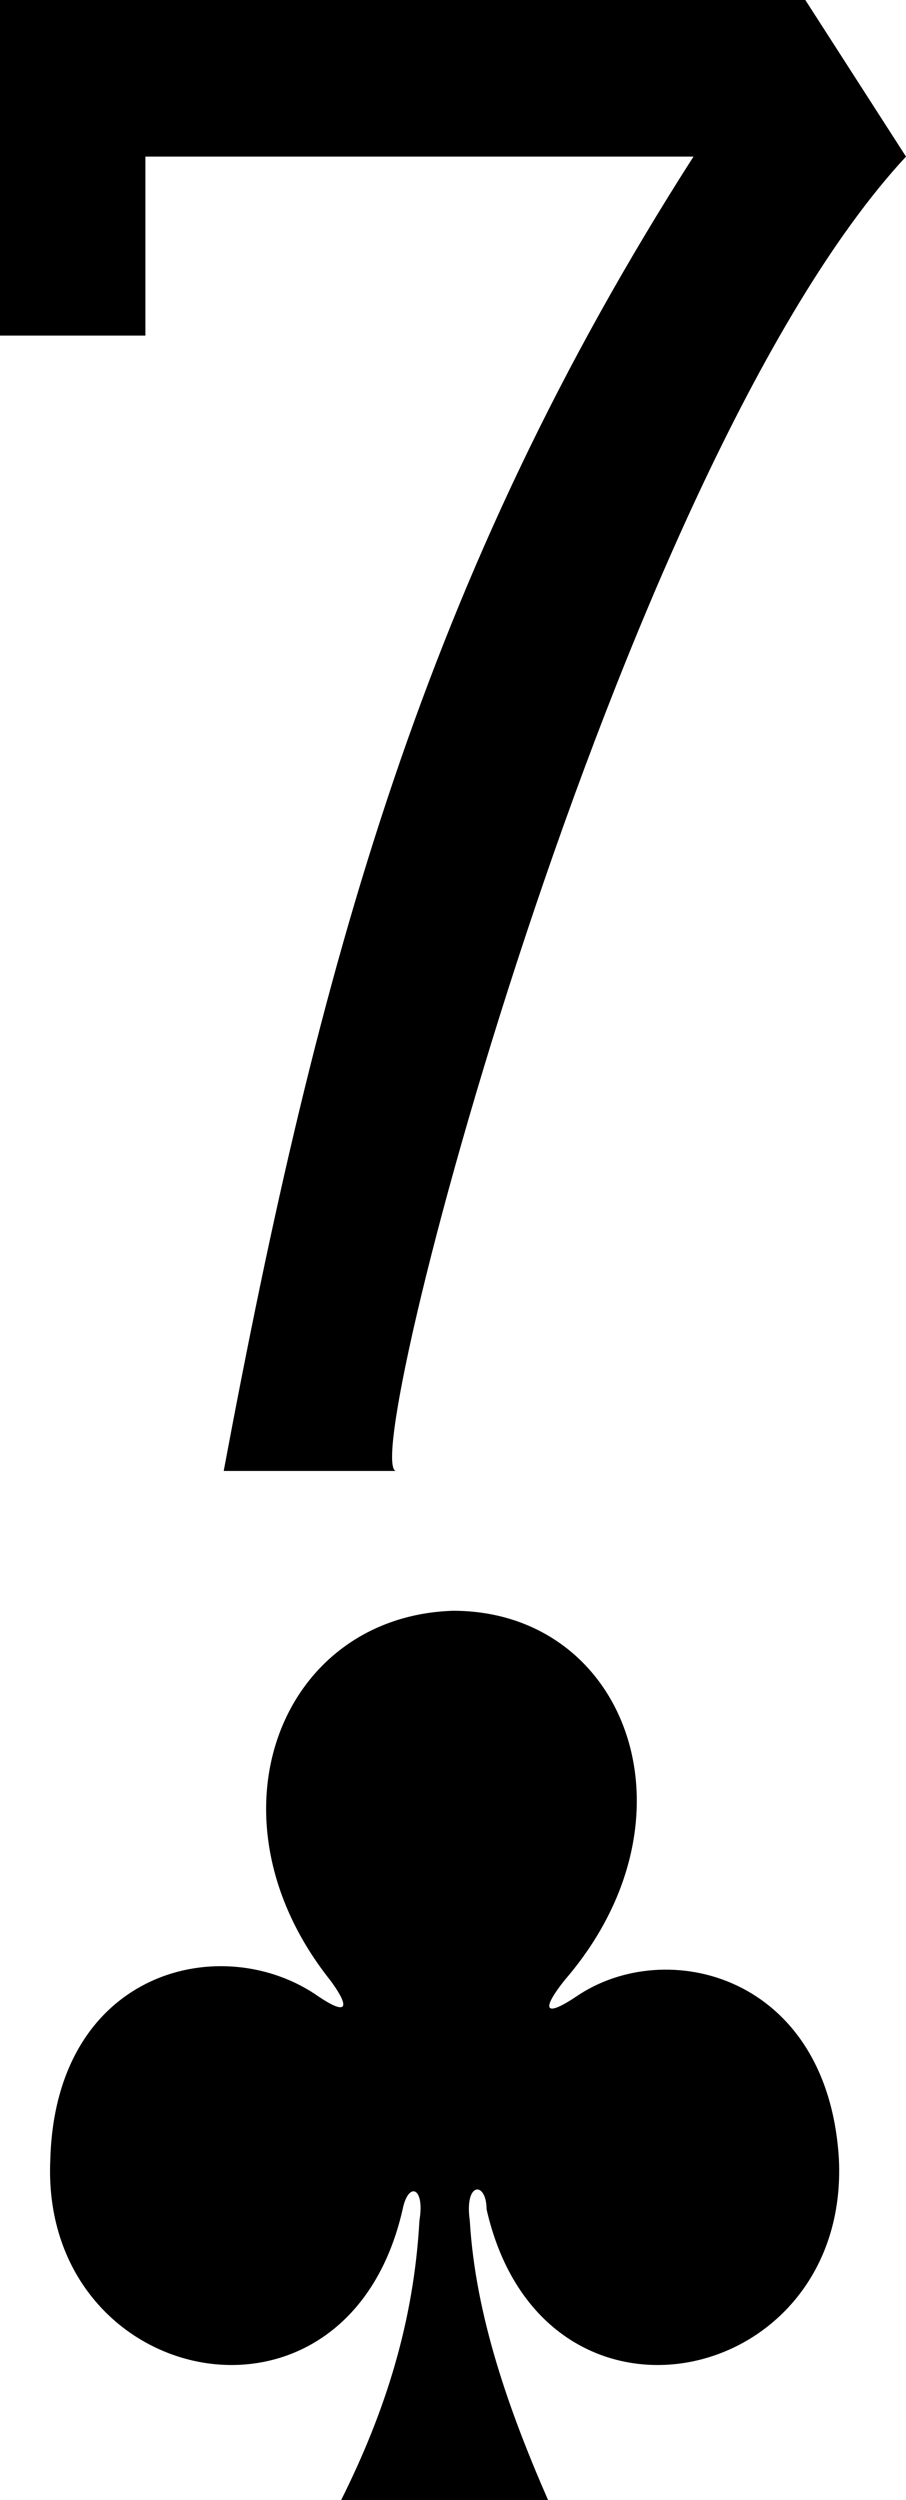 <svg xmlns="http://www.w3.org/2000/svg" width="16.2" height="44.7" viewBox="0 0 16.2 44.7"><path d="M8.1 28.8c-3.1.1-4.5 3.7-2.2 6.6.3.4.4.7-.2.3C4 34.5 1 35.2.9 38.6c-.2 4.1 5.3 5.3 6.3.9.1-.5.4-.4.3.2-.1 1.8-.6 3.4-1.4 5h3.7c-.7-1.6-1.3-3.3-1.4-5-.1-.7.3-.7.3-.2 1 4.4 6.5 3.2 6.3-.9-.2-3.3-3.1-4-4.7-2.9-.6.4-.6.2-.2-.3 2.5-2.9 1.1-6.6-2-6.6z"/><path d="M4 26.3c1.7-9.1 3.6-16 8.4-23.5H2.6V6H0V0h14.4l1.8 2.8C11 8.4 6.3 26.5 7.1 26.3H4z"/></svg>